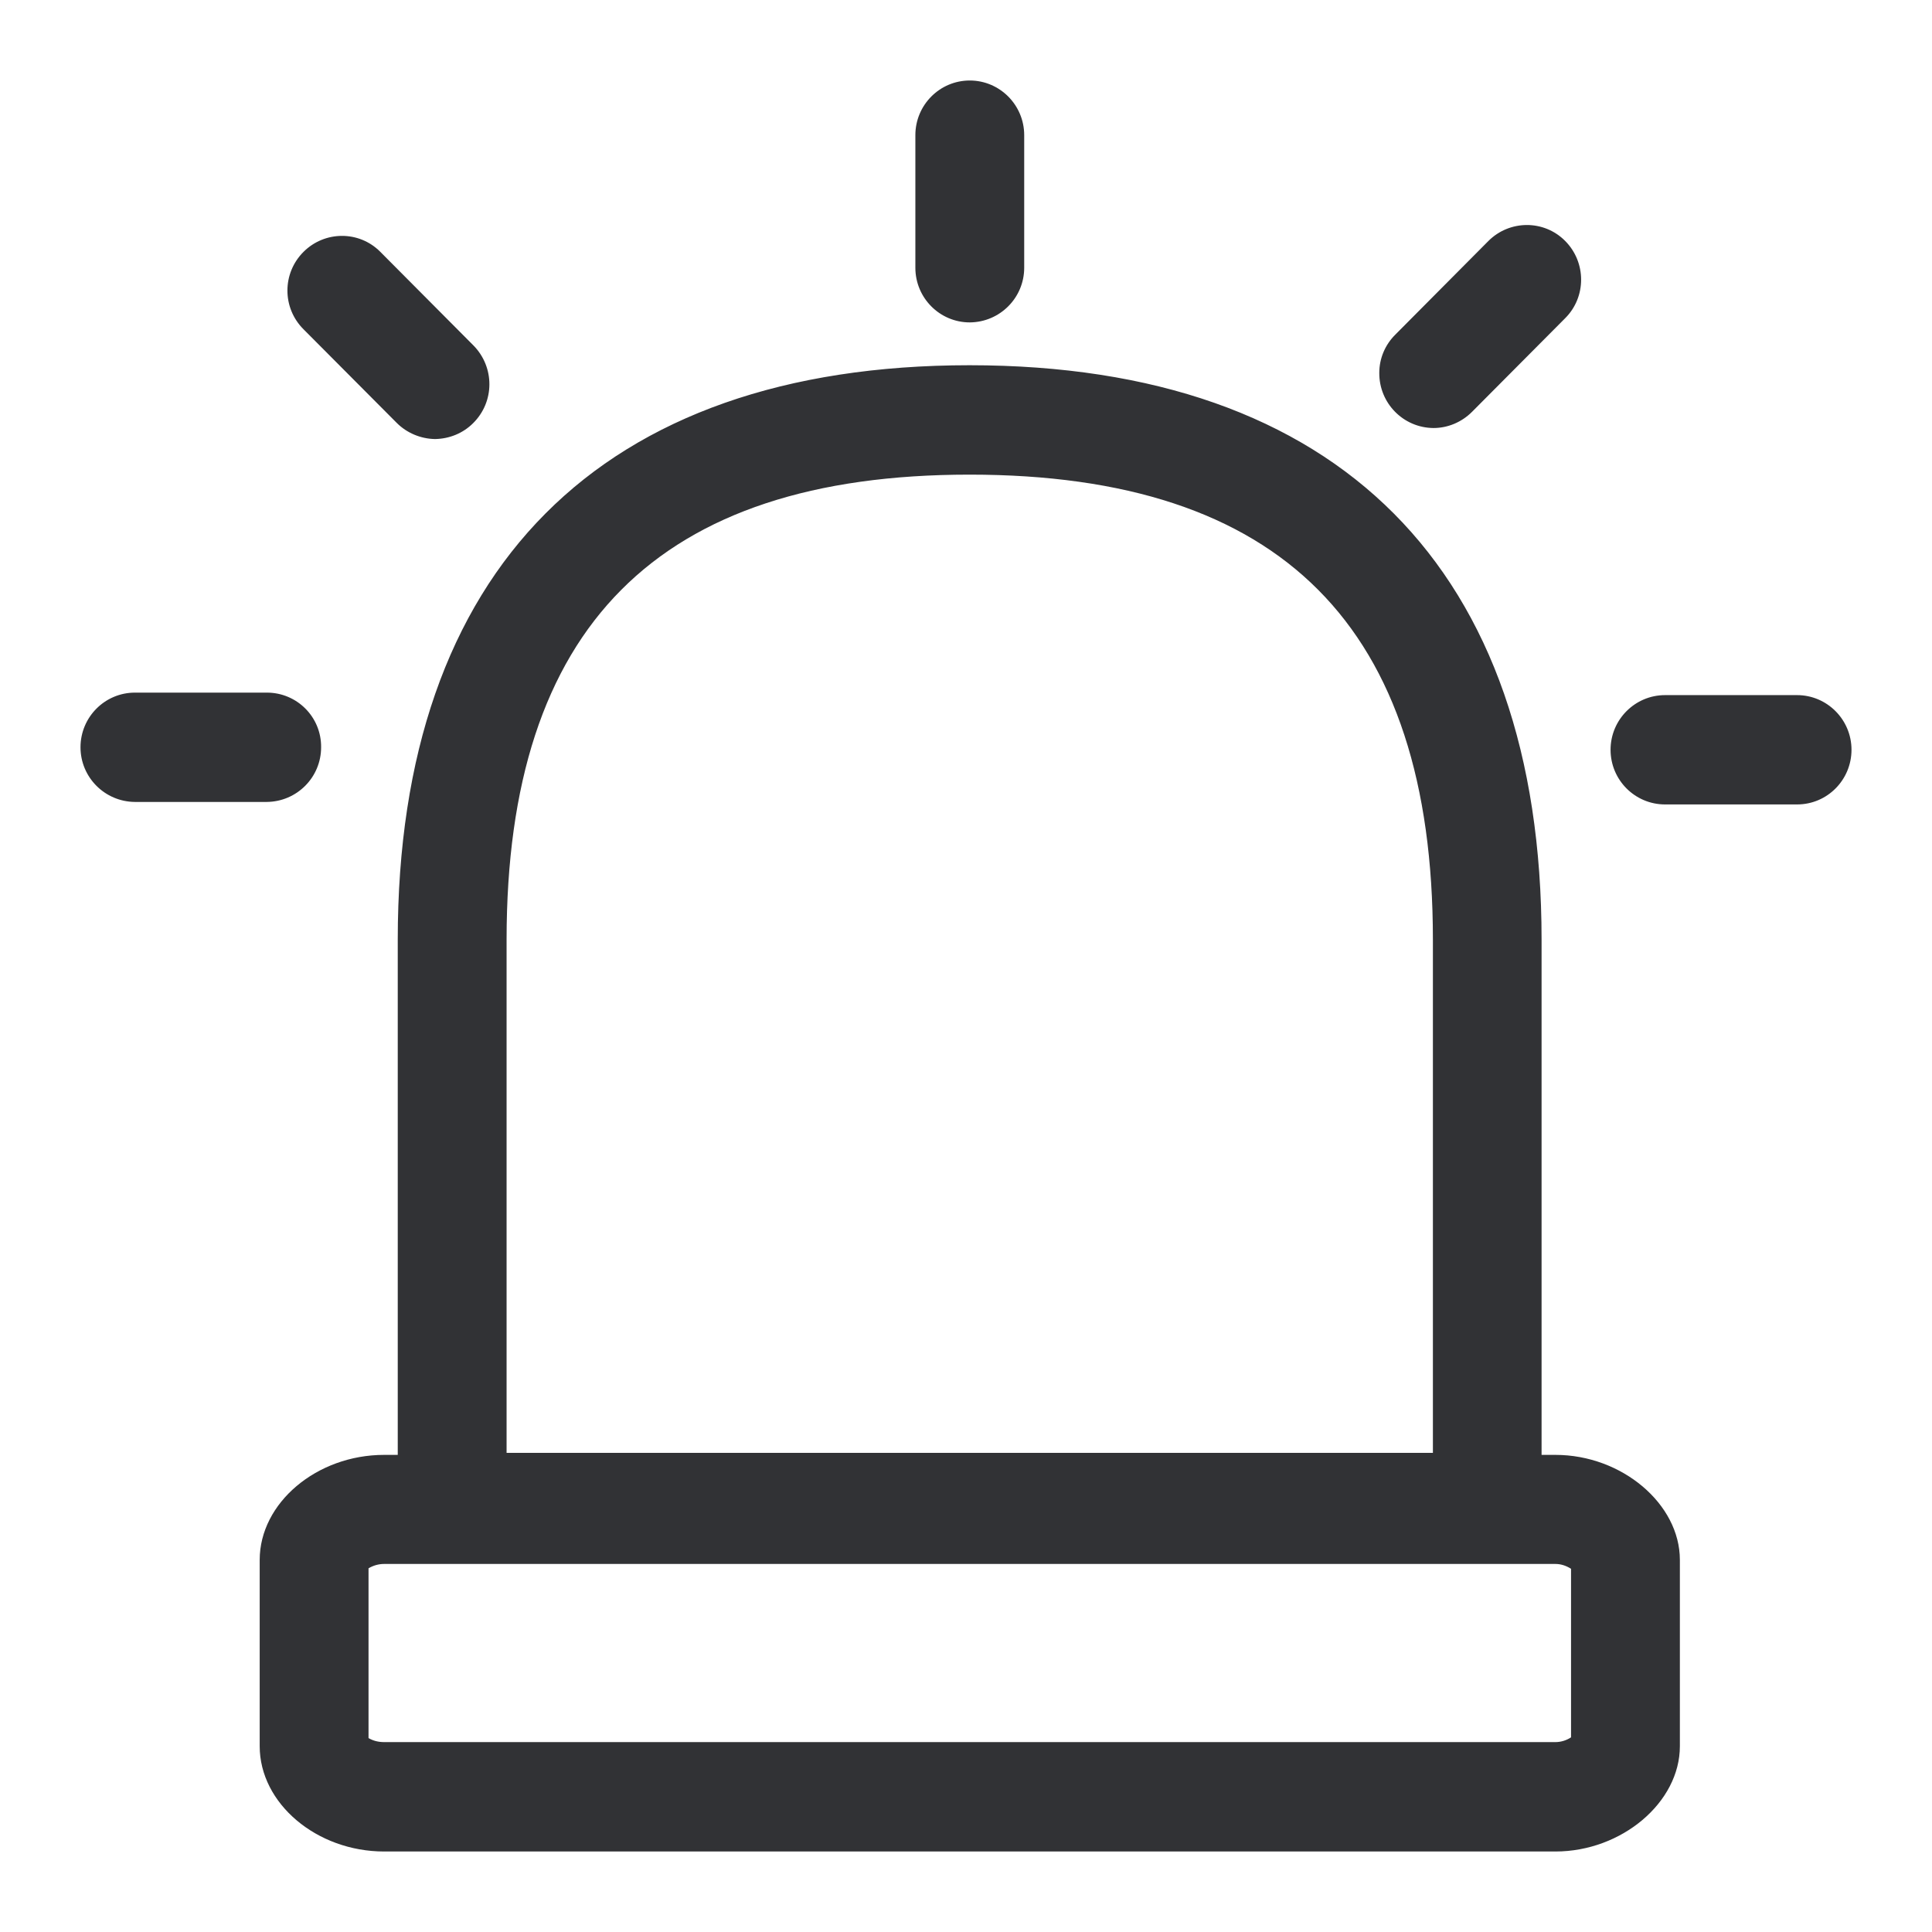 <svg width="24" height="24" viewBox="0 0 24 24" fill="none" xmlns="http://www.w3.org/2000/svg">
<path fill-rule="evenodd" clip-rule="evenodd" d="M11.371 3.326C11.371 3.701 11.674 4.005 12.047 4.005C12.423 4.002 12.723 3.698 12.723 3.326V1.679C12.723 1.304 12.419 1 12.047 1C11.674 1 11.371 1.304 11.371 1.679V3.326ZM19.322 18.073C20.148 18.073 20.868 18.683 20.868 19.378V21.692C20.868 22.39 20.145 23 19.322 23H4.772C3.933 23 3.226 22.402 3.226 21.692V19.378C3.226 18.671 3.933 18.073 4.772 18.073H4.941V11.674C4.941 7.073 7.464 4.537 12.044 4.537C16.627 4.537 19.15 7.073 19.15 11.674V18.073H19.322ZM6.293 18.048V11.674C6.293 7.787 8.175 5.896 12.044 5.896C15.919 5.896 17.8 7.787 17.8 11.674V18.048H6.293ZM19.516 19.488V21.582C19.46 21.619 19.391 21.641 19.322 21.641H4.772C4.703 21.641 4.637 21.626 4.578 21.591V19.482C4.637 19.447 4.703 19.428 4.772 19.428H19.322C19.391 19.428 19.456 19.45 19.516 19.488ZM3.989 9.283C3.989 9.655 3.689 9.959 3.313 9.962H1.676C1.301 9.959 1 9.655 1 9.283C1 8.907 1.304 8.604 1.676 8.604H3.316C3.689 8.604 3.993 8.907 3.989 9.283ZM23 9.314C23 8.939 22.696 8.635 22.324 8.635H20.684C20.311 8.635 20.007 8.939 20.007 9.314C20.007 9.69 20.311 9.993 20.684 9.993H22.324C22.7 9.993 23 9.687 23 9.314ZM4.929 5.254L3.77 4.09C3.504 3.824 3.504 3.395 3.77 3.129C4.033 2.866 4.459 2.863 4.722 3.126L4.725 3.129L5.883 4.293C6.146 4.562 6.146 4.991 5.877 5.257C5.752 5.382 5.583 5.451 5.404 5.454C5.226 5.451 5.054 5.379 4.929 5.254ZM17.134 4.631C17.131 5.007 17.431 5.314 17.807 5.317C17.985 5.317 18.157 5.245 18.286 5.116L19.444 3.952C19.707 3.689 19.707 3.26 19.444 2.994L19.441 2.991C19.178 2.728 18.752 2.731 18.489 2.994L17.331 4.159C17.206 4.284 17.134 4.453 17.134 4.631Z" fill="#313235"/>
</svg>
